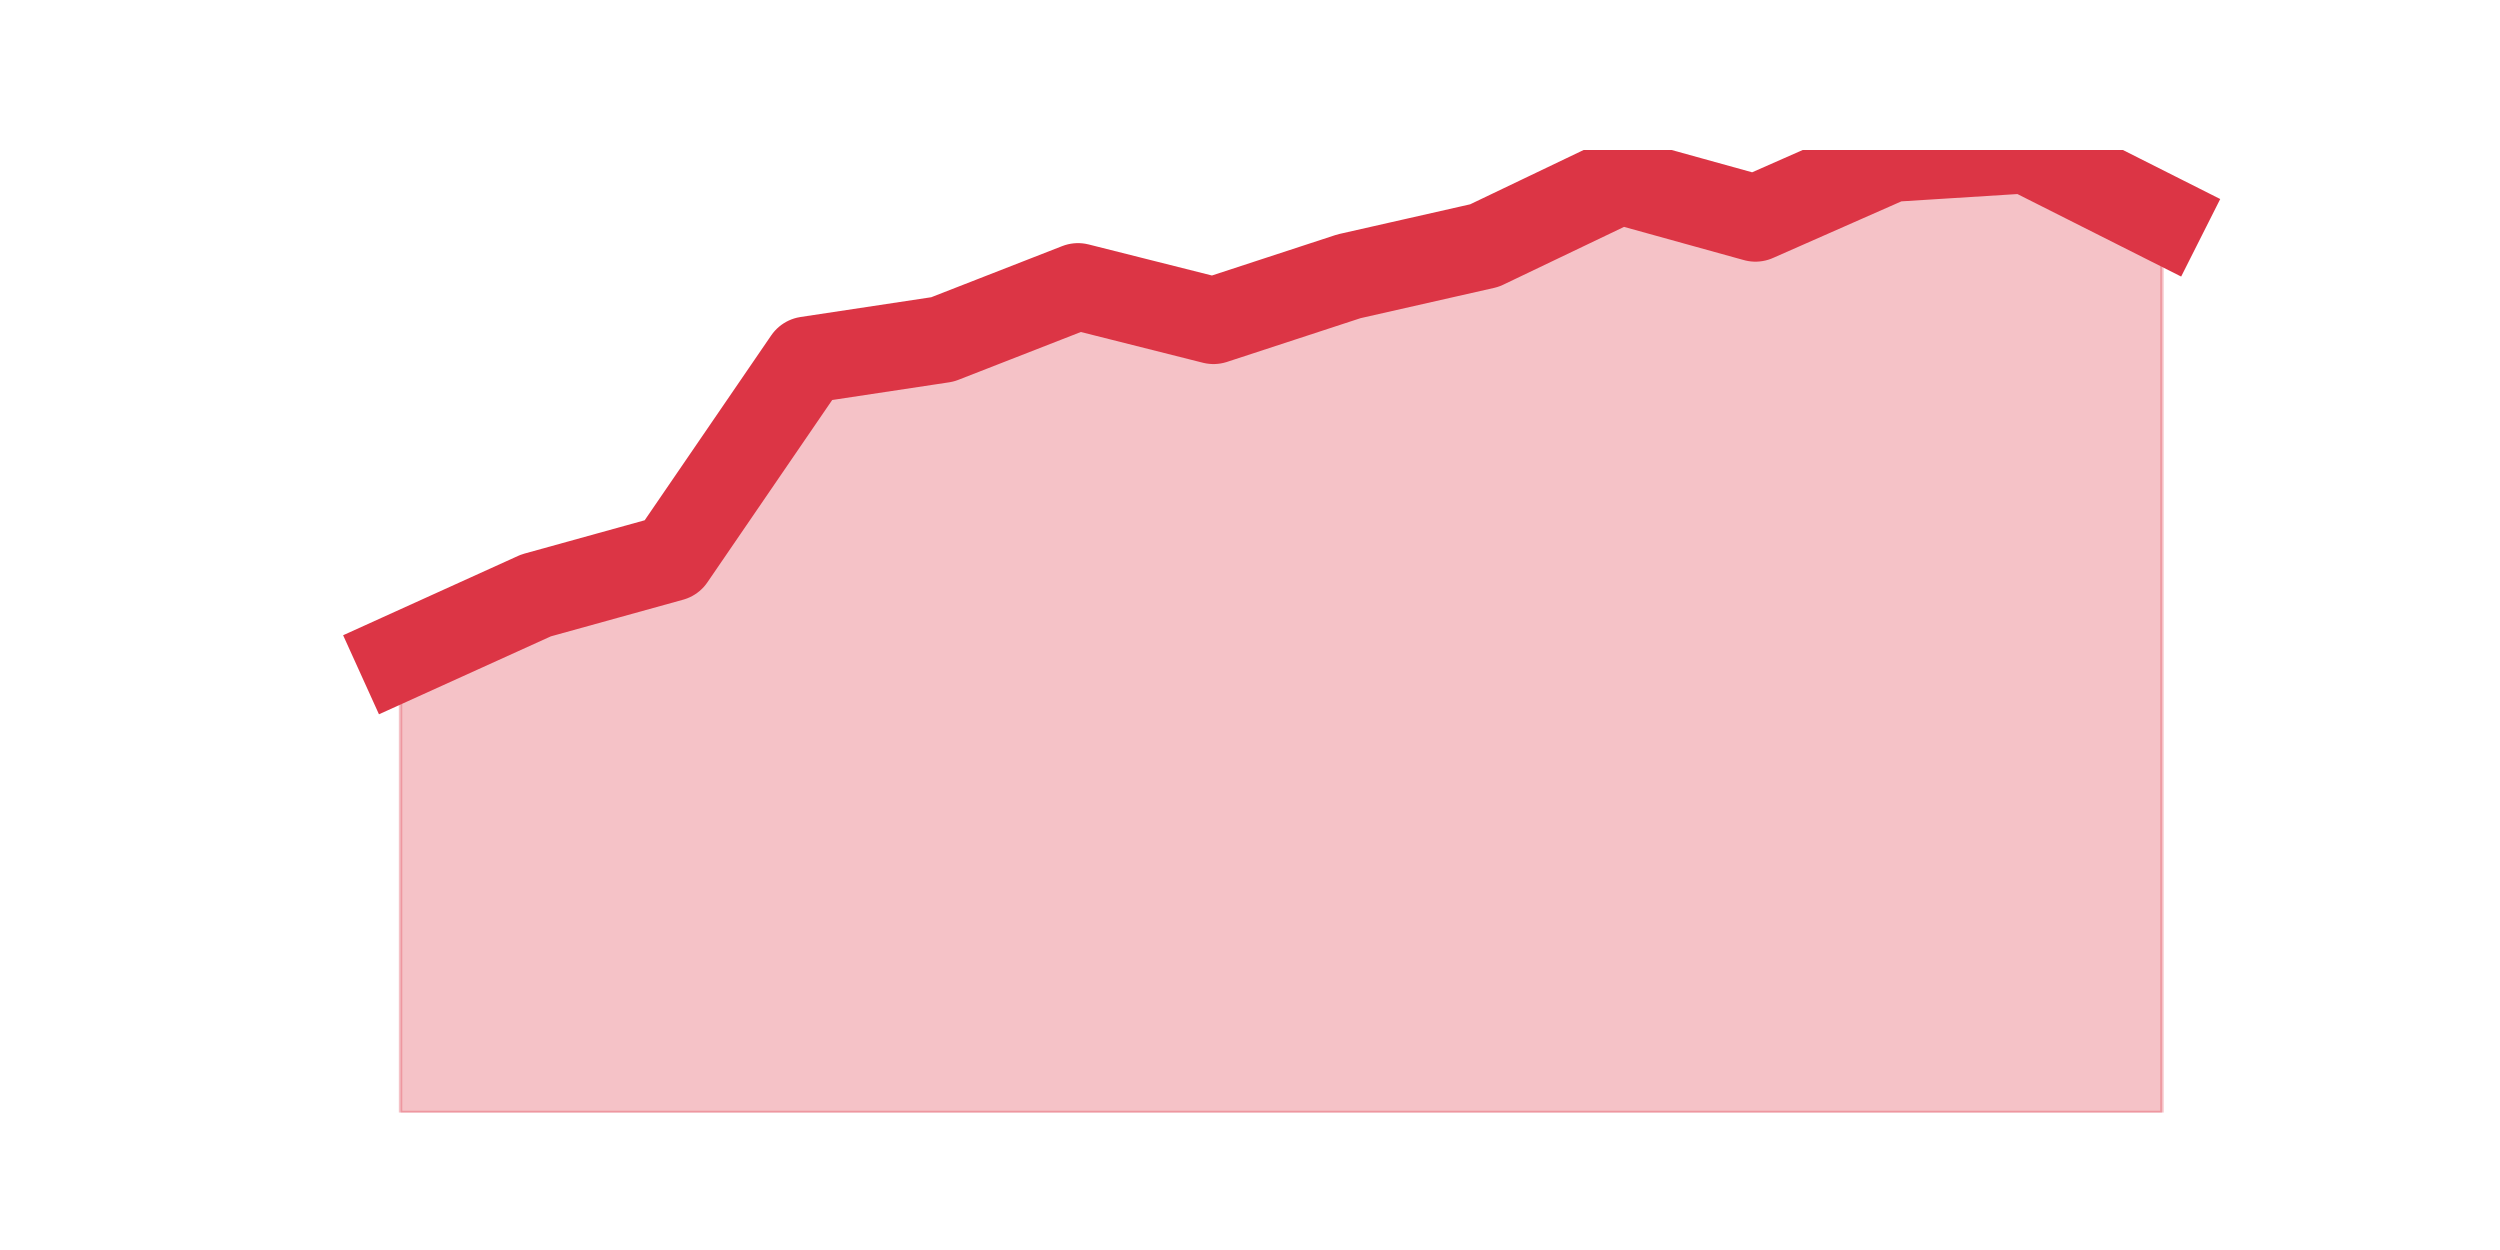 <?xml version="1.0" encoding="utf-8" standalone="no"?>
<!DOCTYPE svg PUBLIC "-//W3C//DTD SVG 1.1//EN"
  "http://www.w3.org/Graphics/SVG/1.1/DTD/svg11.dtd">
<svg height="360pt" version="1.1" viewBox="0 0 720 360" width="720pt" xmlns="http://www.w3.org/2000/svg" xmlns:xlink="http://www.w3.org/1999/xlink">
 <defs>
  <style type="text/css">*{stroke-linecap:butt;stroke-linejoin:round;}</style>
 </defs>
 <g id="figure_1">
  <g id="patch_1">
   <path d="M 0 360 
L 720 360 
L 720 0 
L 0 0 
z
" style="fill:none;"/>
  </g>
  <g id="axes_1">
   <g id="matplotlib.axis_1"/>
   <g id="matplotlib.axis_2"/>
   <g id="PolyCollection_1">
    <defs>
     <path d="M 115.364 -170.828 
L 115.364 -39.6 
L 154.385 -39.6 
L 193.406 -39.6 
L 232.427 -39.6 
L 271.448 -39.6 
L 310.469 -39.6 
L 349.49 -39.6 
L 388.51 -39.6 
L 427.531 -39.6 
L 466.552 -39.6 
L 505.573 -39.6 
L 544.594 -39.6 
L 583.615 -39.6 
L 622.636 -39.6 
L 622.636 -297.14 
L 622.636 -297.14 
L 583.615 -316.8 
L 544.594 -314.343 
L 505.573 -297.14 
L 466.552 -307.953 
L 427.531 -289.277 
L 388.51 -280.43 
L 349.49 -267.651 
L 310.469 -277.481 
L 271.448 -262.245 
L 232.427 -256.347 
L 193.406 -199.334 
L 154.385 -188.521 
L 115.364 -170.828 
z
" id="mb0b394868a" style="stroke:#dc3545;stroke-opacity:0.3;"/>
    </defs>
    <g clip-path="url(#p900079a286)">
     <use style="fill:#dc3545;fill-opacity:0.3;stroke:#dc3545;stroke-opacity:0.3;" x="0" xlink:href="#mb0b394868a" y="360"/>
    </g>
   </g>
   <g id="line2d_1">
    <path clip-path="url(#p900079a286)" d="M 115.364 189.172 
L 154.385 171.479 
L 193.406 160.666 
L 232.427 103.653 
L 271.448 97.755 
L 310.469 82.519 
L 349.49 92.349 
L 388.51 79.57 
L 427.531 70.723 
L 466.552 52.047 
L 505.573 62.86 
L 544.594 45.657 
L 583.615 43.2 
L 622.636 62.86 
" style="fill:none;stroke:#dc3545;stroke-linecap:square;stroke-width:25;"/>
   </g>
  </g>
 </g>
 <defs>
  <clipPath id="p900079a286">
   <rect height="277.2" width="558" x="90" y="43.2"/>
  </clipPath>
 </defs>
</svg>
